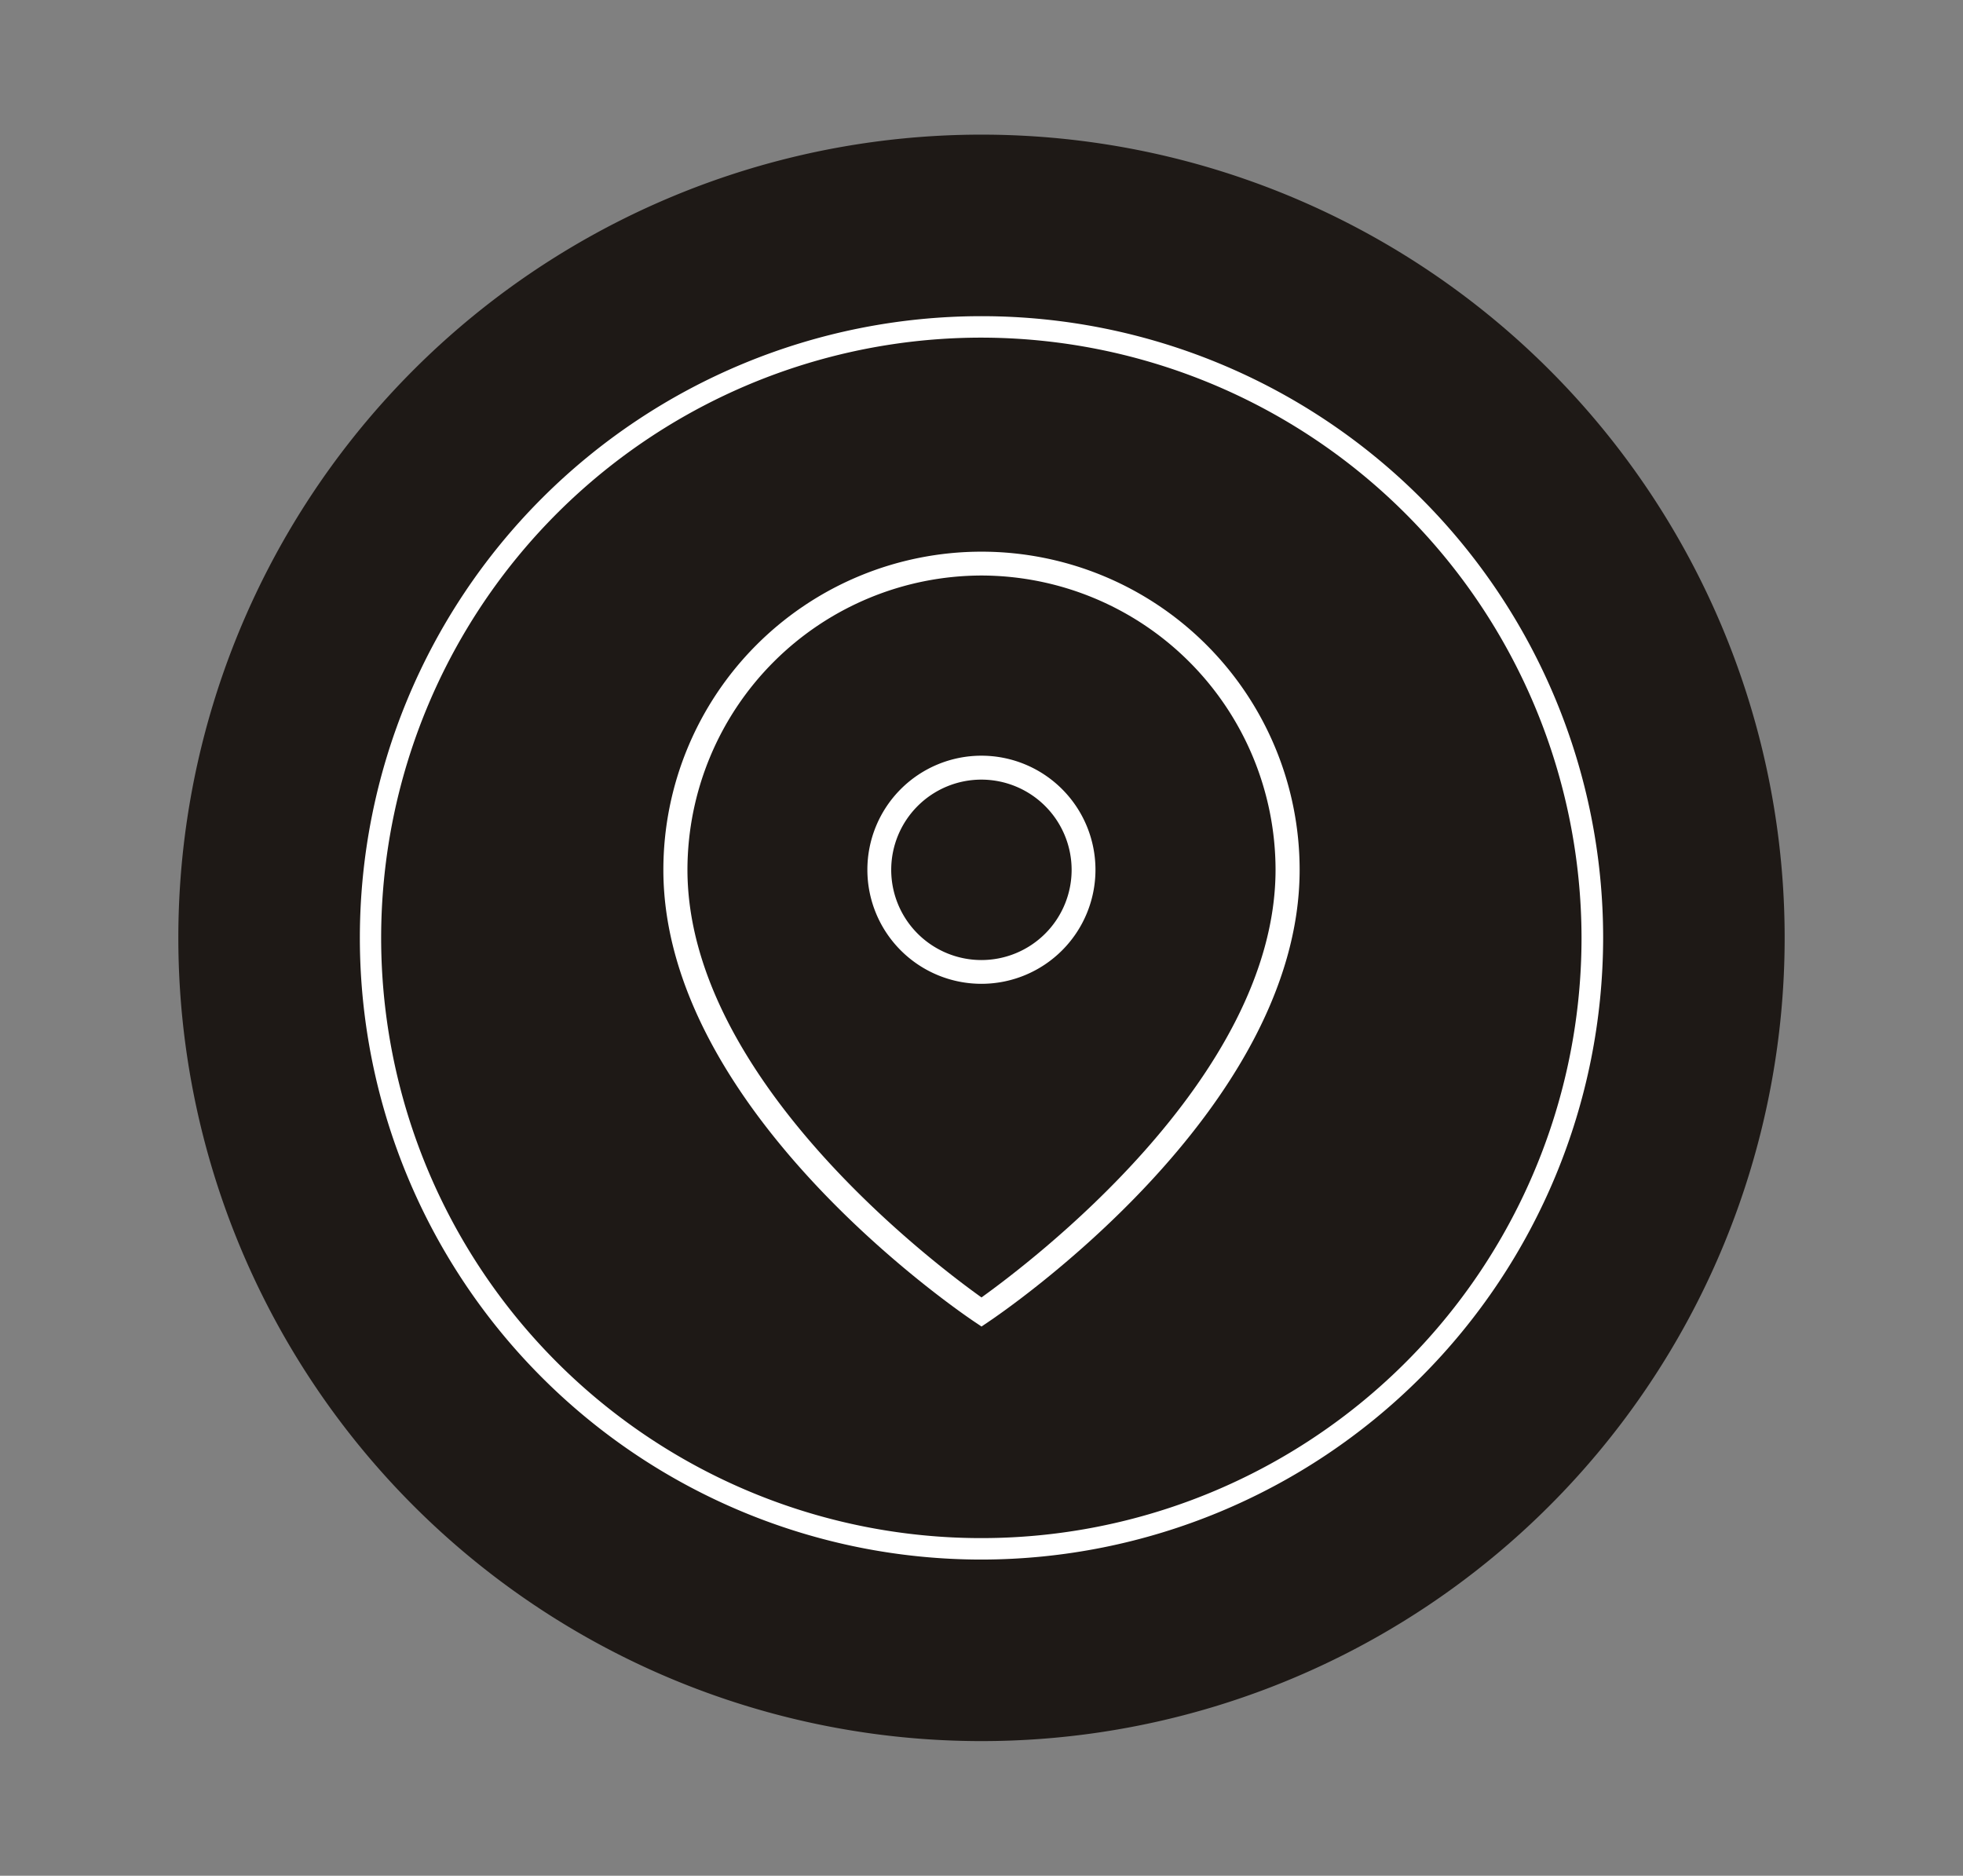 <svg xmlns="http://www.w3.org/2000/svg" xmlns:xlink="http://www.w3.org/1999/xlink" viewBox="0 0 247 236"><rect x="0" y="0" width="247" height="236" fill="#808080" stroke="none"/><defs><style>.cls-1{fill:none;}.cls-2{clip-path:url(#clip-path);}.cls-3{fill:#1e1916;}.cls-4{fill:#fff;}</style><clipPath id="clip-path"><rect class="cls-1" x="22.44" y="16.94" width="202.12" height="202.12"/></clipPath></defs><g id="extra_ikonit_muut" data-name="extra ikonit muut"><g class="cls-2"><path class="cls-3" d="M123.5,219.06A101.06,101.06,0,1,0,22.44,118,101.06,101.06,0,0,0,123.5,219.06"/><path class="cls-4" d="M123.5,196.22A78.22,78.22,0,1,1,201.72,118,78.31,78.31,0,0,1,123.5,196.22Zm0-153.74A75.52,75.52,0,1,0,199,118,75.61,75.61,0,0,0,123.5,42.48Z"/></g><path class="cls-4" d="M123.5,166.9l-.83-.56c-1.6-1.07-39.2-26.48-39.2-56.9a40,40,0,0,1,80.06,0c0,30.42-37.6,55.83-39.2,56.9Zm0-94.49a37.07,37.07,0,0,0-37,37c0,26.4,31.47,49.88,37,53.83,5.56-4,37-27.43,37-53.83A37.07,37.07,0,0,0,123.5,72.41Z"/><path class="cls-4" d="M123.5,123.78a14.35,14.35,0,1,1,14.34-14.34A14.35,14.35,0,0,1,123.5,123.78Zm0-25.69a11.35,11.35,0,1,0,11.34,11.35A11.36,11.36,0,0,0,123.5,98.09Z"/></g></svg>